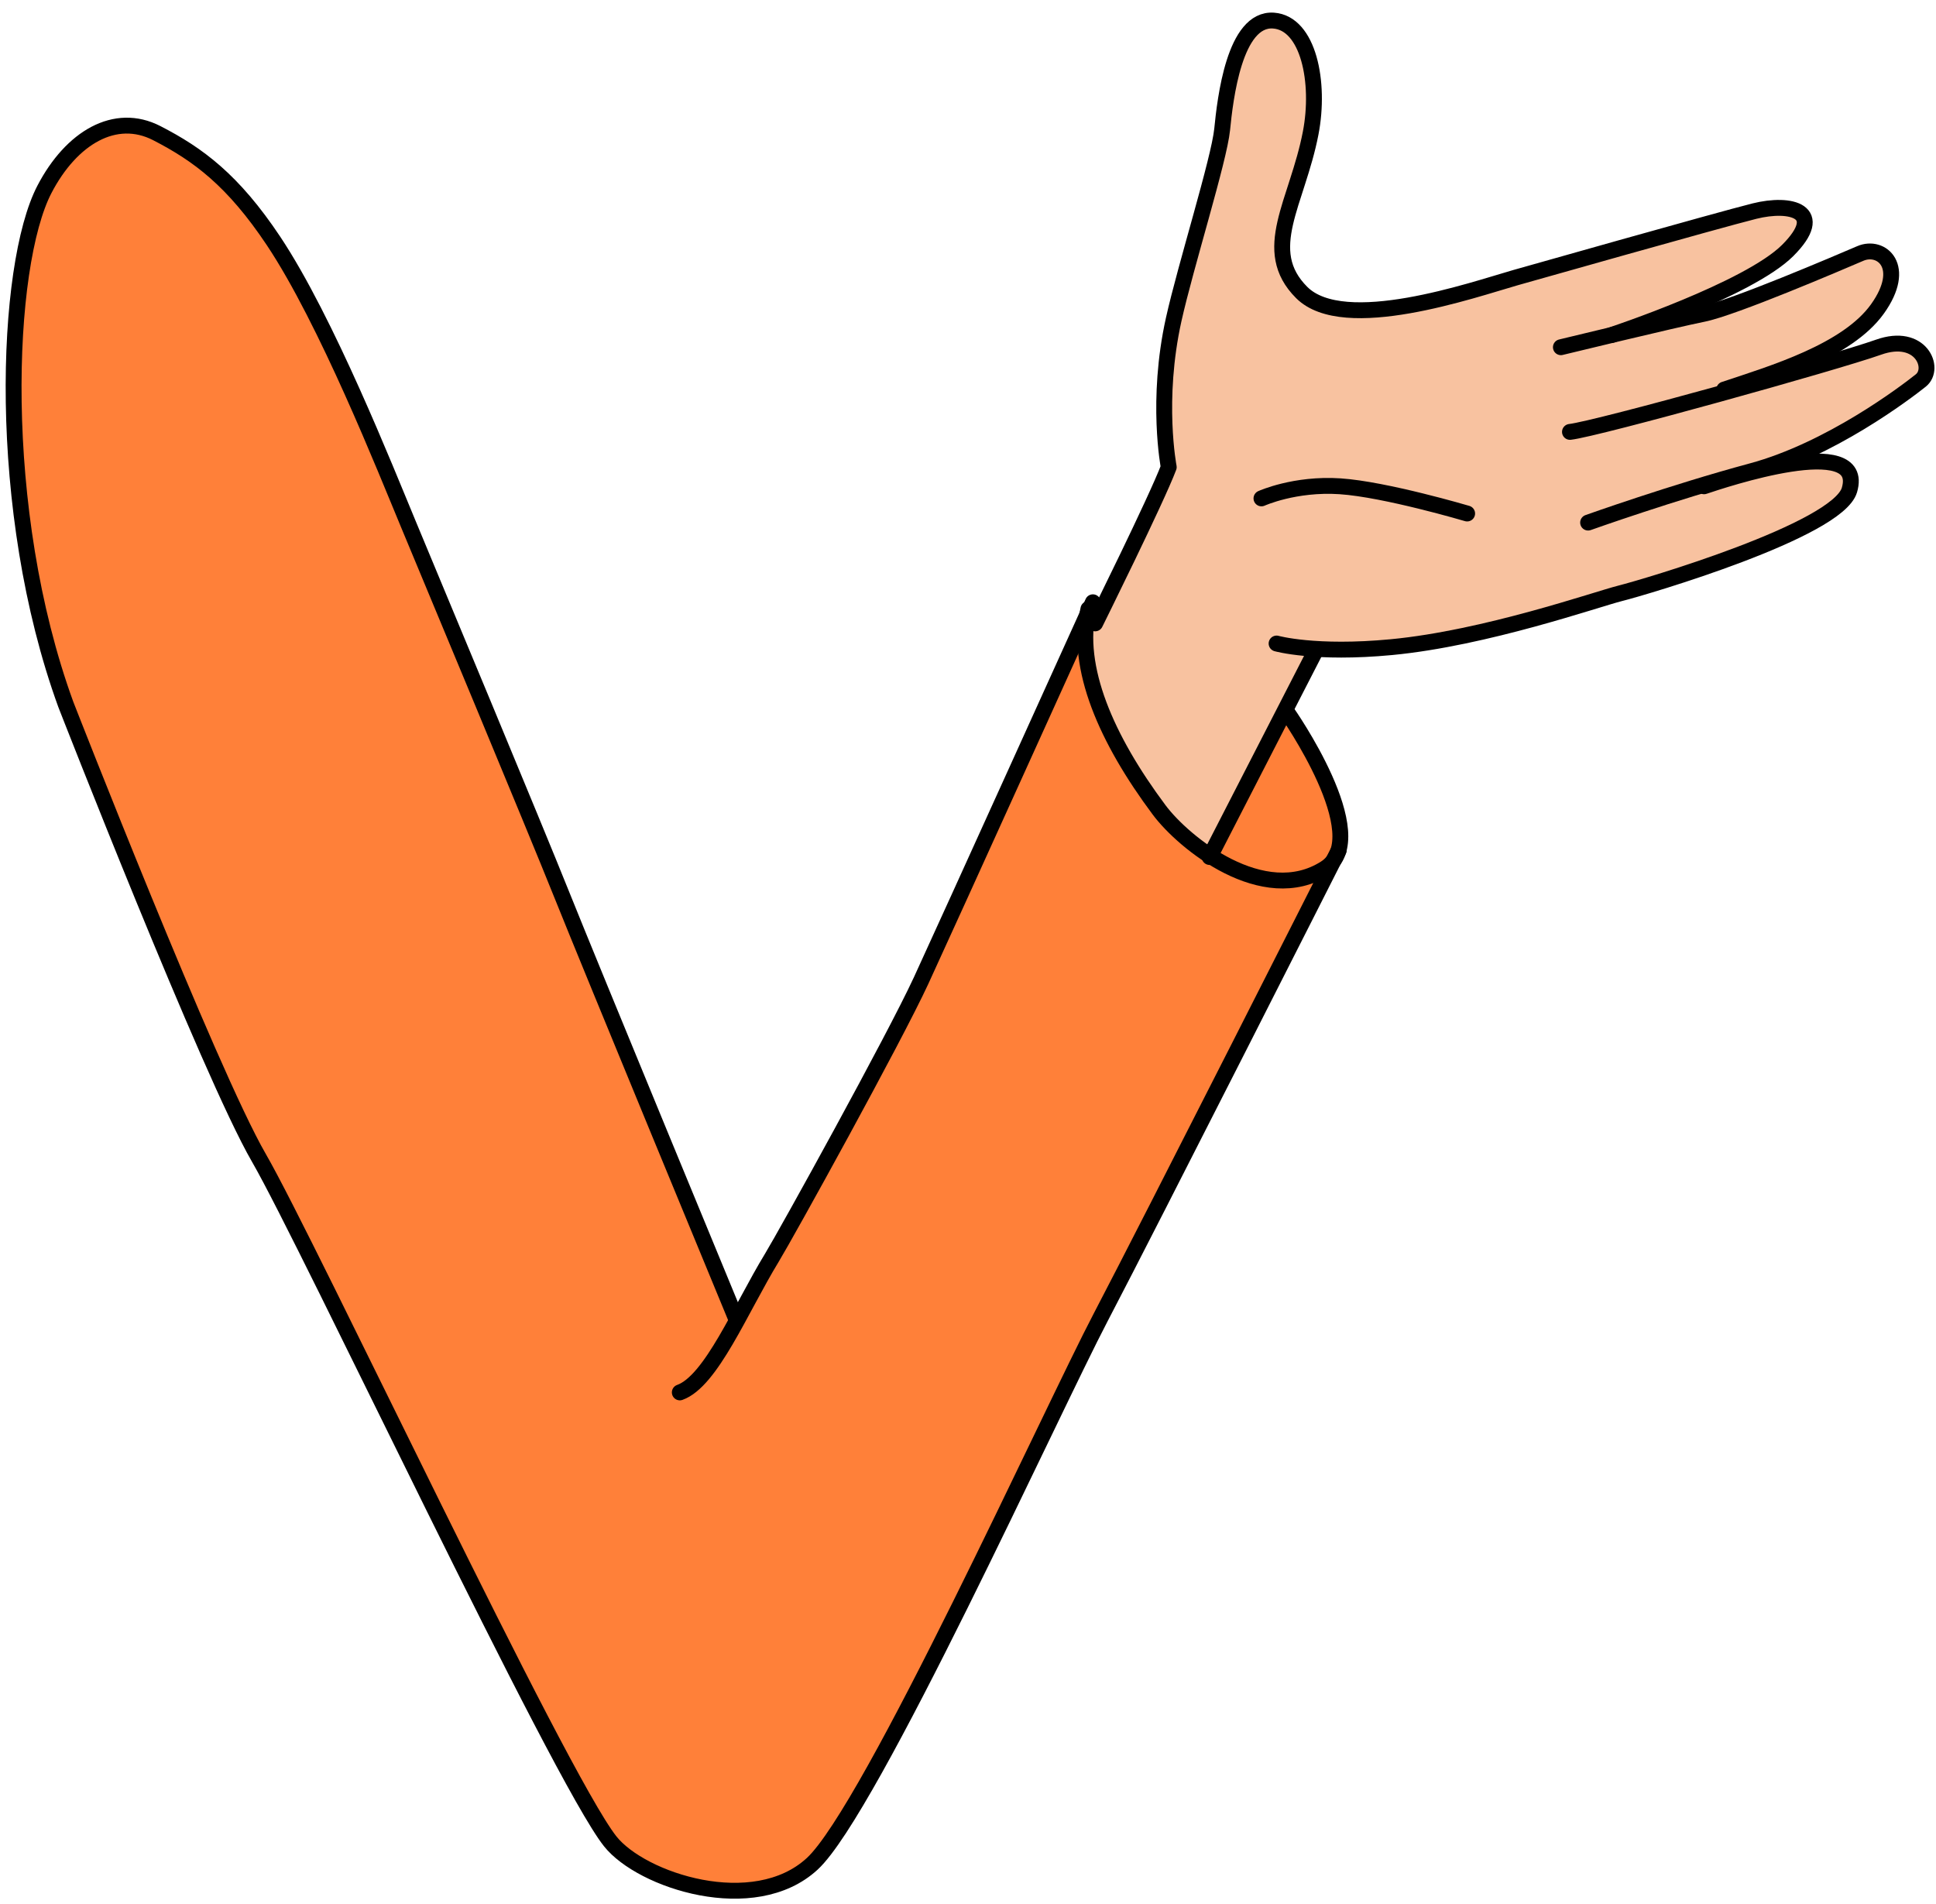 <svg width="122" height="120" viewBox="0 0 122 120" fill="none" xmlns="http://www.w3.org/2000/svg">
<path d="M3.653 43.192C2.379 39.655 0.965 30.601 0.824 28.196C0.682 25.791 0.964 19.425 1.531 16.312C2.097 13.2 3.087 9.38 6.057 8.531C9.028 7.682 11.009 8.107 13.556 10.653C16.102 13.2 19.639 19 20.912 21.971C22.185 24.942 30.673 44.606 30.673 44.606L38.737 64.553L44.114 77.569L46.377 82.945L52.036 73.183L60.099 56.914L65.475 45.455L68.729 38.24C68.729 38.24 75.377 39.089 79.056 43.05C82.735 47.012 84.007 49.84 84.291 51.397C84.574 52.953 83.584 55.216 83.584 55.216L77.218 67.101L69.154 83.087L60.806 100.628L54.016 113.502C54.016 113.502 51.046 118.171 49.631 118.595C48.216 119.02 44.821 119.728 41.425 118.03C38.03 116.332 37.039 113.643 35.342 110.956C33.644 108.269 27.561 95.677 27.561 95.677L17.658 75.447C17.658 75.447 11.575 62.857 10.443 60.31C9.311 57.764 3.653 43.192 3.653 43.192Z" fill="#FF8039"/>
<path d="M68.376 39.16L69.437 38.417L73.575 29.505C73.575 29.505 72.938 25.154 73.681 21.653C74.424 18.152 76.758 9.663 76.758 9.663C76.758 9.663 77.501 3.403 78.031 2.661C78.562 1.918 79.516 0.963 81.002 1.493C82.487 2.024 82.7 3.934 82.806 5.844C82.912 7.754 81.32 12.528 81.32 12.528C81.32 12.528 79.941 14.969 81.32 17.409C82.7 19.849 84.822 19.849 87.474 19.531C90.127 19.213 100.207 16.242 100.207 16.242C100.207 16.242 108.695 13.483 109.968 13.271C111.241 13.059 113.363 12.74 113.576 13.589C113.788 14.438 112.196 16.56 111.347 16.878C110.499 17.197 104.132 20.274 104.132 20.274C104.132 20.274 107.846 19.849 109.438 19.213C111.029 18.576 116.016 16.56 116.016 16.56C116.016 16.56 117.82 15.393 118.456 15.924C119.093 16.454 119.623 17.727 118.669 18.788C117.714 19.849 116.228 21.865 112.408 23.457C112.408 23.457 117.608 22.078 119.093 21.865C120.578 21.653 121.215 22.396 121.215 23.032C121.215 23.669 119.305 25.261 119.305 25.261L112.727 29.08C112.727 29.08 115.592 28.868 116.122 29.292C116.653 29.717 117.289 31.308 114.531 32.9C111.772 34.492 100.313 37.993 100.313 37.993L90.021 40.327C90.021 40.327 85.14 41.282 82.806 40.964L76.227 53.908C76.227 53.908 73.044 51.998 71.028 47.967C69.012 43.935 68.163 41.494 68.376 39.16Z" fill="#F8C2A0"/>
<path d="M68.87 37.958C68.87 37.958 59.745 58.118 58.047 61.796C56.35 65.474 49.57 77.739 48.64 79.268C46.659 82.521 44.82 87.049 42.839 87.756" stroke="black" stroke-miterlimit="10" stroke-linecap="round" stroke-linejoin="round"/>
<path d="M46.376 83.087C46.376 83.087 37.11 60.663 35.413 56.419C33.715 52.175 27.136 36.401 25.722 33.006C24.307 29.611 20.579 20.2 17.234 15.181C14.687 11.361 12.494 9.735 9.877 8.39C7.26 7.046 4.501 8.673 2.804 11.926C0.299 16.727 -0.311 32.156 4.146 44.394C4.146 44.394 13.201 67.596 16.313 72.971C19.425 78.347 35.201 111.947 38.454 116.05C40.419 118.528 47.508 120.859 51.187 117.464C54.864 114.069 66.253 88.958 69.366 83.016C72.478 77.074 84.361 53.59 84.361 53.59" stroke="black" stroke-miterlimit="10" stroke-linecap="round" stroke-linejoin="round"/>
<path d="M81.108 44.89C81.108 44.89 86.625 52.74 83.512 54.722C79.622 57.198 74.603 53.134 73.044 51.044C69.719 46.587 67.739 42.06 68.588 38.382" stroke="black" stroke-miterlimit="10" stroke-linecap="round" stroke-linejoin="round"/>
<path d="M76.227 54.014L82.875 41.069" stroke="black" stroke-miterlimit="10" stroke-linecap="round" stroke-linejoin="round"/>
<path d="M80.446 40.558C80.446 40.558 82.878 41.243 87.685 40.786C93.627 40.22 100.59 37.772 102.115 37.39C103.639 37.009 115.798 33.431 116.545 30.883C117.625 27.198 108.526 30.266 107.383 30.648" stroke="black" stroke-miterlimit="10" stroke-linecap="round" stroke-linejoin="round"/>
<path d="M100.077 32.936C100.077 32.936 105.414 31.031 110.369 29.696C115.325 28.363 120.089 24.741 121.042 23.98C121.995 23.217 121.042 20.93 118.374 21.883C115.705 22.835 100.648 27.029 98.934 27.22" stroke="black" stroke-miterlimit="10" stroke-linecap="round" stroke-linejoin="round"/>
<path d="M98.362 21.883C98.362 21.883 105.415 20.168 107.32 19.786C109.227 19.405 115.897 16.547 117.231 15.975C118.565 15.402 120.218 16.8 118.312 19.468C116.405 22.137 111.704 23.534 108.655 24.551" stroke="black" stroke-miterlimit="10" stroke-linecap="round" stroke-linejoin="round"/>
<path d="M101.539 21.119C101.539 21.119 110.179 18.261 112.657 15.783C115.134 13.305 112.848 12.733 110.56 13.305C108.272 13.877 95.504 17.497 95.504 17.497C92.835 18.26 84.695 21.103 82.027 18.434C79.358 15.766 81.744 12.776 82.593 8.39C83.213 5.184 82.451 1.458 80.256 1.298C77.785 1.117 77.206 6.253 77.016 8.159C76.826 10.064 74.708 16.778 73.963 20.132C72.831 25.225 73.65 29.44 73.65 29.44C72.887 31.473 69.012 39.288 69.012 39.288" stroke="black" stroke-miterlimit="10" stroke-linecap="round" stroke-linejoin="round"/>
<path d="M92.454 32.364C92.454 32.364 87.307 30.839 84.449 30.648C81.591 30.457 79.493 31.411 79.493 31.411" stroke="black" stroke-miterlimit="10" stroke-linecap="round" stroke-linejoin="round"/>
</svg>
